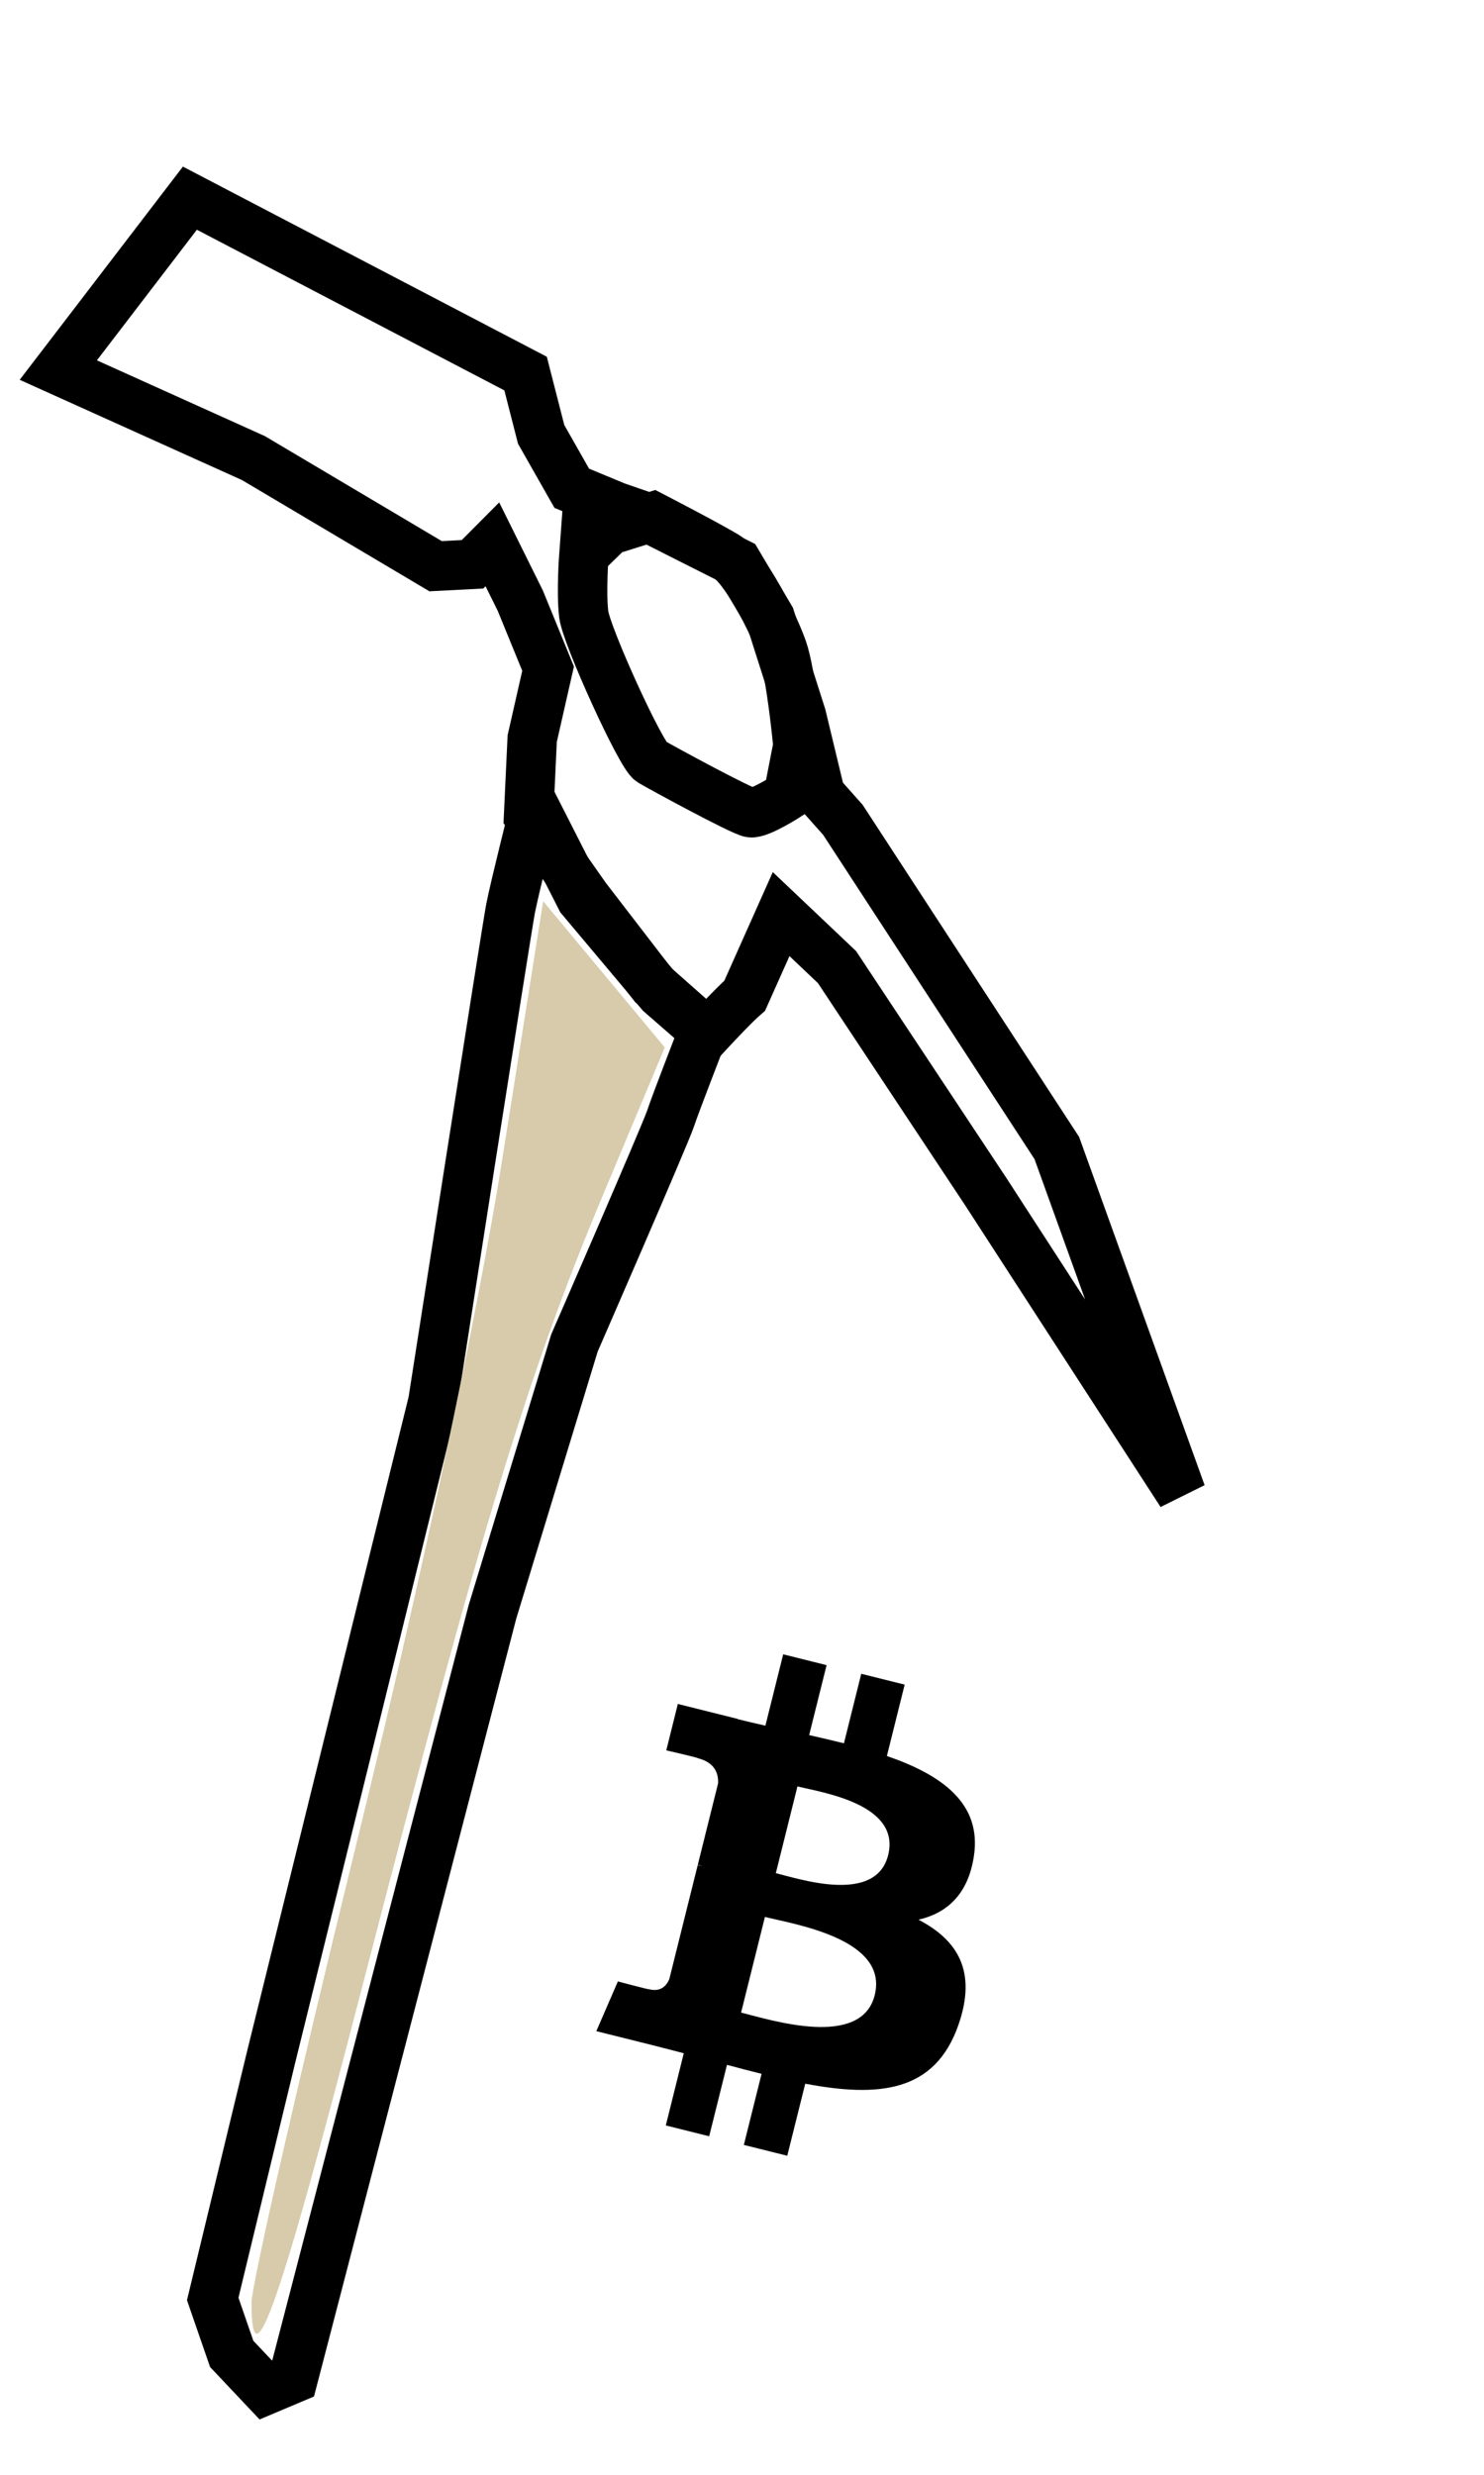 <?xml version="1.0" encoding="UTF-8" standalone="no"?>
<!-- Created with Inkscape (http://www.inkscape.org/) -->

<svg
   xmlns:dc="http://purl.org/dc/elements/1.1/"
   xmlns:cc="http://creativecommons.org/ns#"
   xmlns:rdf="http://www.w3.org/1999/02/22-rdf-syntax-ns#"
   xmlns:svg="http://www.w3.org/2000/svg"
   xmlns="http://www.w3.org/2000/svg"
   xmlns:sodipodi="http://sodipodi.sourceforge.net/DTD/sodipodi-0.dtd"
   xmlns:inkscape="http://www.inkscape.org/namespaces/inkscape"
   width="120"
   height="200"
   id="svg2"
   version="1.1"
   inkscape:version="0.48.4 r9939"
   sodipodi:docname="pickaxe-graphic-01.svg">
  <title
     id="title3983">P Is For Pick</title>
  <defs
     id="defs4">
    <filter
       inkscape:collect="always"
       id="filter3967">
      <feGaussianBlur
         inkscape:collect="always"
         stdDeviation="0.178"
         id="feGaussianBlur3969" />
    </filter>
  </defs>
  <sodipodi:namedview
     id="base"
     pagecolor="#ffffff"
     bordercolor="#666666"
     borderopacity="1.0"
     inkscape:pageopacity="0.0"
     inkscape:pageshadow="2"
     inkscape:zoom="0.98994949"
     inkscape:cx="70.239888"
     inkscape:cy="148.09288"
     inkscape:document-units="px"
     inkscape:current-layer="g105"
     showgrid="false"
     inkscape:window-width="990"
     inkscape:window-height="878"
     inkscape:window-x="1101"
     inkscape:window-y="488"
     inkscape:window-maximized="0"
     showborder="true"
     inkscape:snap-page="true"
     width="145px">
    <sodipodi:guide
       position="0,0"
       orientation="0,130.56"
       id="guide3183" />
    <sodipodi:guide
       position="130.56,0"
       orientation="-351.64,0"
       id="guide3185" />
    <sodipodi:guide
       position="130.56,351.64"
       orientation="0,-130.56"
       id="guide3187" />
    <sodipodi:guide
       position="0,351.64"
       orientation="351.64,0"
       id="guide3189" />
    <sodipodi:guide
       position="0,0"
       orientation="0,130.56"
       id="guide3191" />
    <sodipodi:guide
       position="130.56,0"
       orientation="-351.64,0"
       id="guide3193" />
    <sodipodi:guide
       position="130.56,351.64"
       orientation="0,-130.56"
       id="guide3195" />
    <sodipodi:guide
       position="0,351.64"
       orientation="351.64,0"
       id="guide3197" />
  </sodipodi:namedview>
  <g
     inkscape:label="Layer 1"
     inkscape:groupmode="layer"
     id="layer1"
     transform="translate(734.725,-841.501)">
    <g
       id="g8132"
       transform="translate(-14.152,163.655)">
      <g
         style="fill:none;stroke:#000000;stroke-width:17.62;stroke-miterlimit:4;stroke-dasharray:none"
         id="g1875"
         inkscape:export-filename="/home/lamatin/Desktop/krumpac.png"
         inkscape:export-xdpi="90"
         inkscape:export-ydpi="90"
         transform="matrix(0.227,0,0,0.227,-748.465,674.27)">
        <path
           id="path5602"
           d="m 373.525,382.734 c -1.715,4.634 -9.797,25.269 -11.759,31.169 -1.962,5.9 -34.269,79.978 -34.269,79.978 l -29.197,95.701 -71.008,272.922 -9.745,4.11 -12.136,-12.849 -6.766,-19.553 20.9,-86.495 57.524,-232.887 c 0,0 26.213,-168.107 27.692,-175.706 1.479,-7.599 8.607,-35.864 8.607,-35.864 l 16.469,32.371 28.39,33.79 15.299,13.312 z"
           style="fill:none;stroke:#000000;stroke-width:17.62;stroke-linecap:butt;stroke-linejoin:miter;stroke-miterlimit:4;stroke-opacity:1;stroke-dasharray:none"
           inkscape:connector-curvature="0" />
        <path
           id="path5604"
           d="m 330.869,213.339 c 0,0 -1.007,13.53 -0.052,21.16 0.955,7.63 20.318,50.194 23.963,52.356 3.645,2.162 32.323,17.758 35.486,18.221 3.163,0.463 13.4,-6.18 13.4,-6.18 l 3.451,-17.731 c 0,0 -2.371,-25.422 -5.512,-34.349 -3.142,-8.927 -13.07,-28.942 -20.36,-33.266 -7.29,-4.324 -25.762,-13.867 -25.762,-13.867 l -15.587,4.883 -9.026,8.774 z"
           style="fill:none;stroke:#000000;stroke-width:17.62;stroke-linecap:butt;stroke-linejoin:miter;stroke-miterlimit:4;stroke-opacity:1;stroke-dasharray:none"
           inkscape:connector-curvature="0" />
        <path
           sodipodi:nodetypes="cccccccccccccscccccccccccccccc"
           id="path5606"
           d="m 190.519,86.305 -46.877,61.199 69.525,31.345 64.883,38.481 13.143,-0.681 7.075,-7.106 9.928,20.016 9.918,24.247 -5.659,24.898 -1.285,27.492 20.371,29.034 24.016,31.196 19.427,17.173 c 0,0 9.273,-10.04 13.175,-13.377 l 12.97,-29.038 19.909,18.871 53.092,80.099 69.558,107.32 L 499.335,424.465 423.114,307.604 415.105,298.616 408.36,270.599 397.252,235.757 385.619,216.143 353.778,200.084 342.349,196.132 326.547,189.585 315.643,170.403 310.099,148.75 190.519,86.305 z"
           style="fill:none;stroke:#000000;stroke-width:17.62;stroke-linecap:butt;stroke-linejoin:miter;stroke-miterlimit:4;stroke-opacity:1;stroke-dasharray:none"
           inkscape:connector-curvature="0" />
      </g>
    </g>
    <g
       transform="translate(-881.719,926.857)"
       id="g99">
      <g
         id="g101"
         transform="translate(-2.02,1.01)">
        <g
           id="g105"
           transform="translate(-25.254,126.269)">
          <g
             id="g107"
             transform="translate(11.112,-133.34)"
             style="fill:#000000;fill-opacity:1;filter:url(#filter3967)">
            <path
               inkscape:connector-curvature="0"
               d="m 241.91,70.689 c 0.637,-4.258 -2.605,-6.547 -7.038,-8.074 l 1.438,-5.768 -3.511,-0.875 -1.4,5.616 c -0.923,-0.23 -1.871,-0.447 -2.813,-0.662 l 1.41,-5.653 -3.509,-0.875 -1.439,5.766 c -0.764,-0.174 -1.514,-0.346 -2.242,-0.527 l 0.004,-0.018 -4.842,-1.209 -0.934,3.75 c 0,0 2.605,0.597 2.55,0.634 1.422,0.355 1.679,1.296 1.636,2.042 l -1.638,6.571 c 0.098,0.025 0.225,0.061 0.365,0.117 -0.117,-0.029 -0.242,-0.061 -0.371,-0.092 l -2.296,9.205 c -0.174,0.432 -0.615,1.08 -1.609,0.834 0.035,0.051 -2.552,-0.637 -2.552,-0.637 l -1.743,4.019 4.569,1.139 c 0.85,0.213 1.683,0.436 2.503,0.646 l -1.453,5.834 3.507,0.875 1.439,-5.772 c 0.958,0.26 1.888,0.5 2.798,0.726 l -1.434,5.745 3.511,0.875 1.453,-5.823 c 5.987,1.133 10.489,0.676 12.384,-4.739 1.527,-4.36 -0.076,-6.875 -3.226,-8.515 2.294,-0.529 4.022,-2.038 4.483,-5.155 z m -8.022,11.249 c -1.085,4.36 -8.426,2.003 -10.806,1.412 l 1.928,-7.729 c 2.38,0.594 10.012,1.77 8.878,6.317 z m 1.086,-11.312 c -0.99,3.966 -7.1,1.951 -9.082,1.457 l 1.748,-7.01 c 1.982,0.494 8.365,1.416 7.334,5.553 z"
               id="path109"
               style="fill:#000000;fill-opacity:1" />
          </g>
          <path
             style="fill:#ffff00;fill-opacity:1"
             d=""
             id="path3971"
             inkscape:connector-curvature="0"
             transform="translate(174.268,-212.635)" />
          <path
             style="fill:#d7cbab;fill-opacity:1"
             d="m 20.338,186.094 c 0,-1.423 3.826,-18.152 8.502,-37.176 5.202,-21.161 9.779,-42.644 11.791,-55.339 l 3.289,-20.751 4.918,5.91 4.918,5.91 -4.971,11.863 c -6.126,14.62 -9.907,27.03 -19.386,63.634 -6.8,26.257 -9.062,32.736 -9.062,25.949 z"
             id="path3973"
             inkscape:connector-curvature="0"
             transform="translate(174.268,-212.635)" />
        </g>
      </g>
    </g>
  </g>
</svg>
